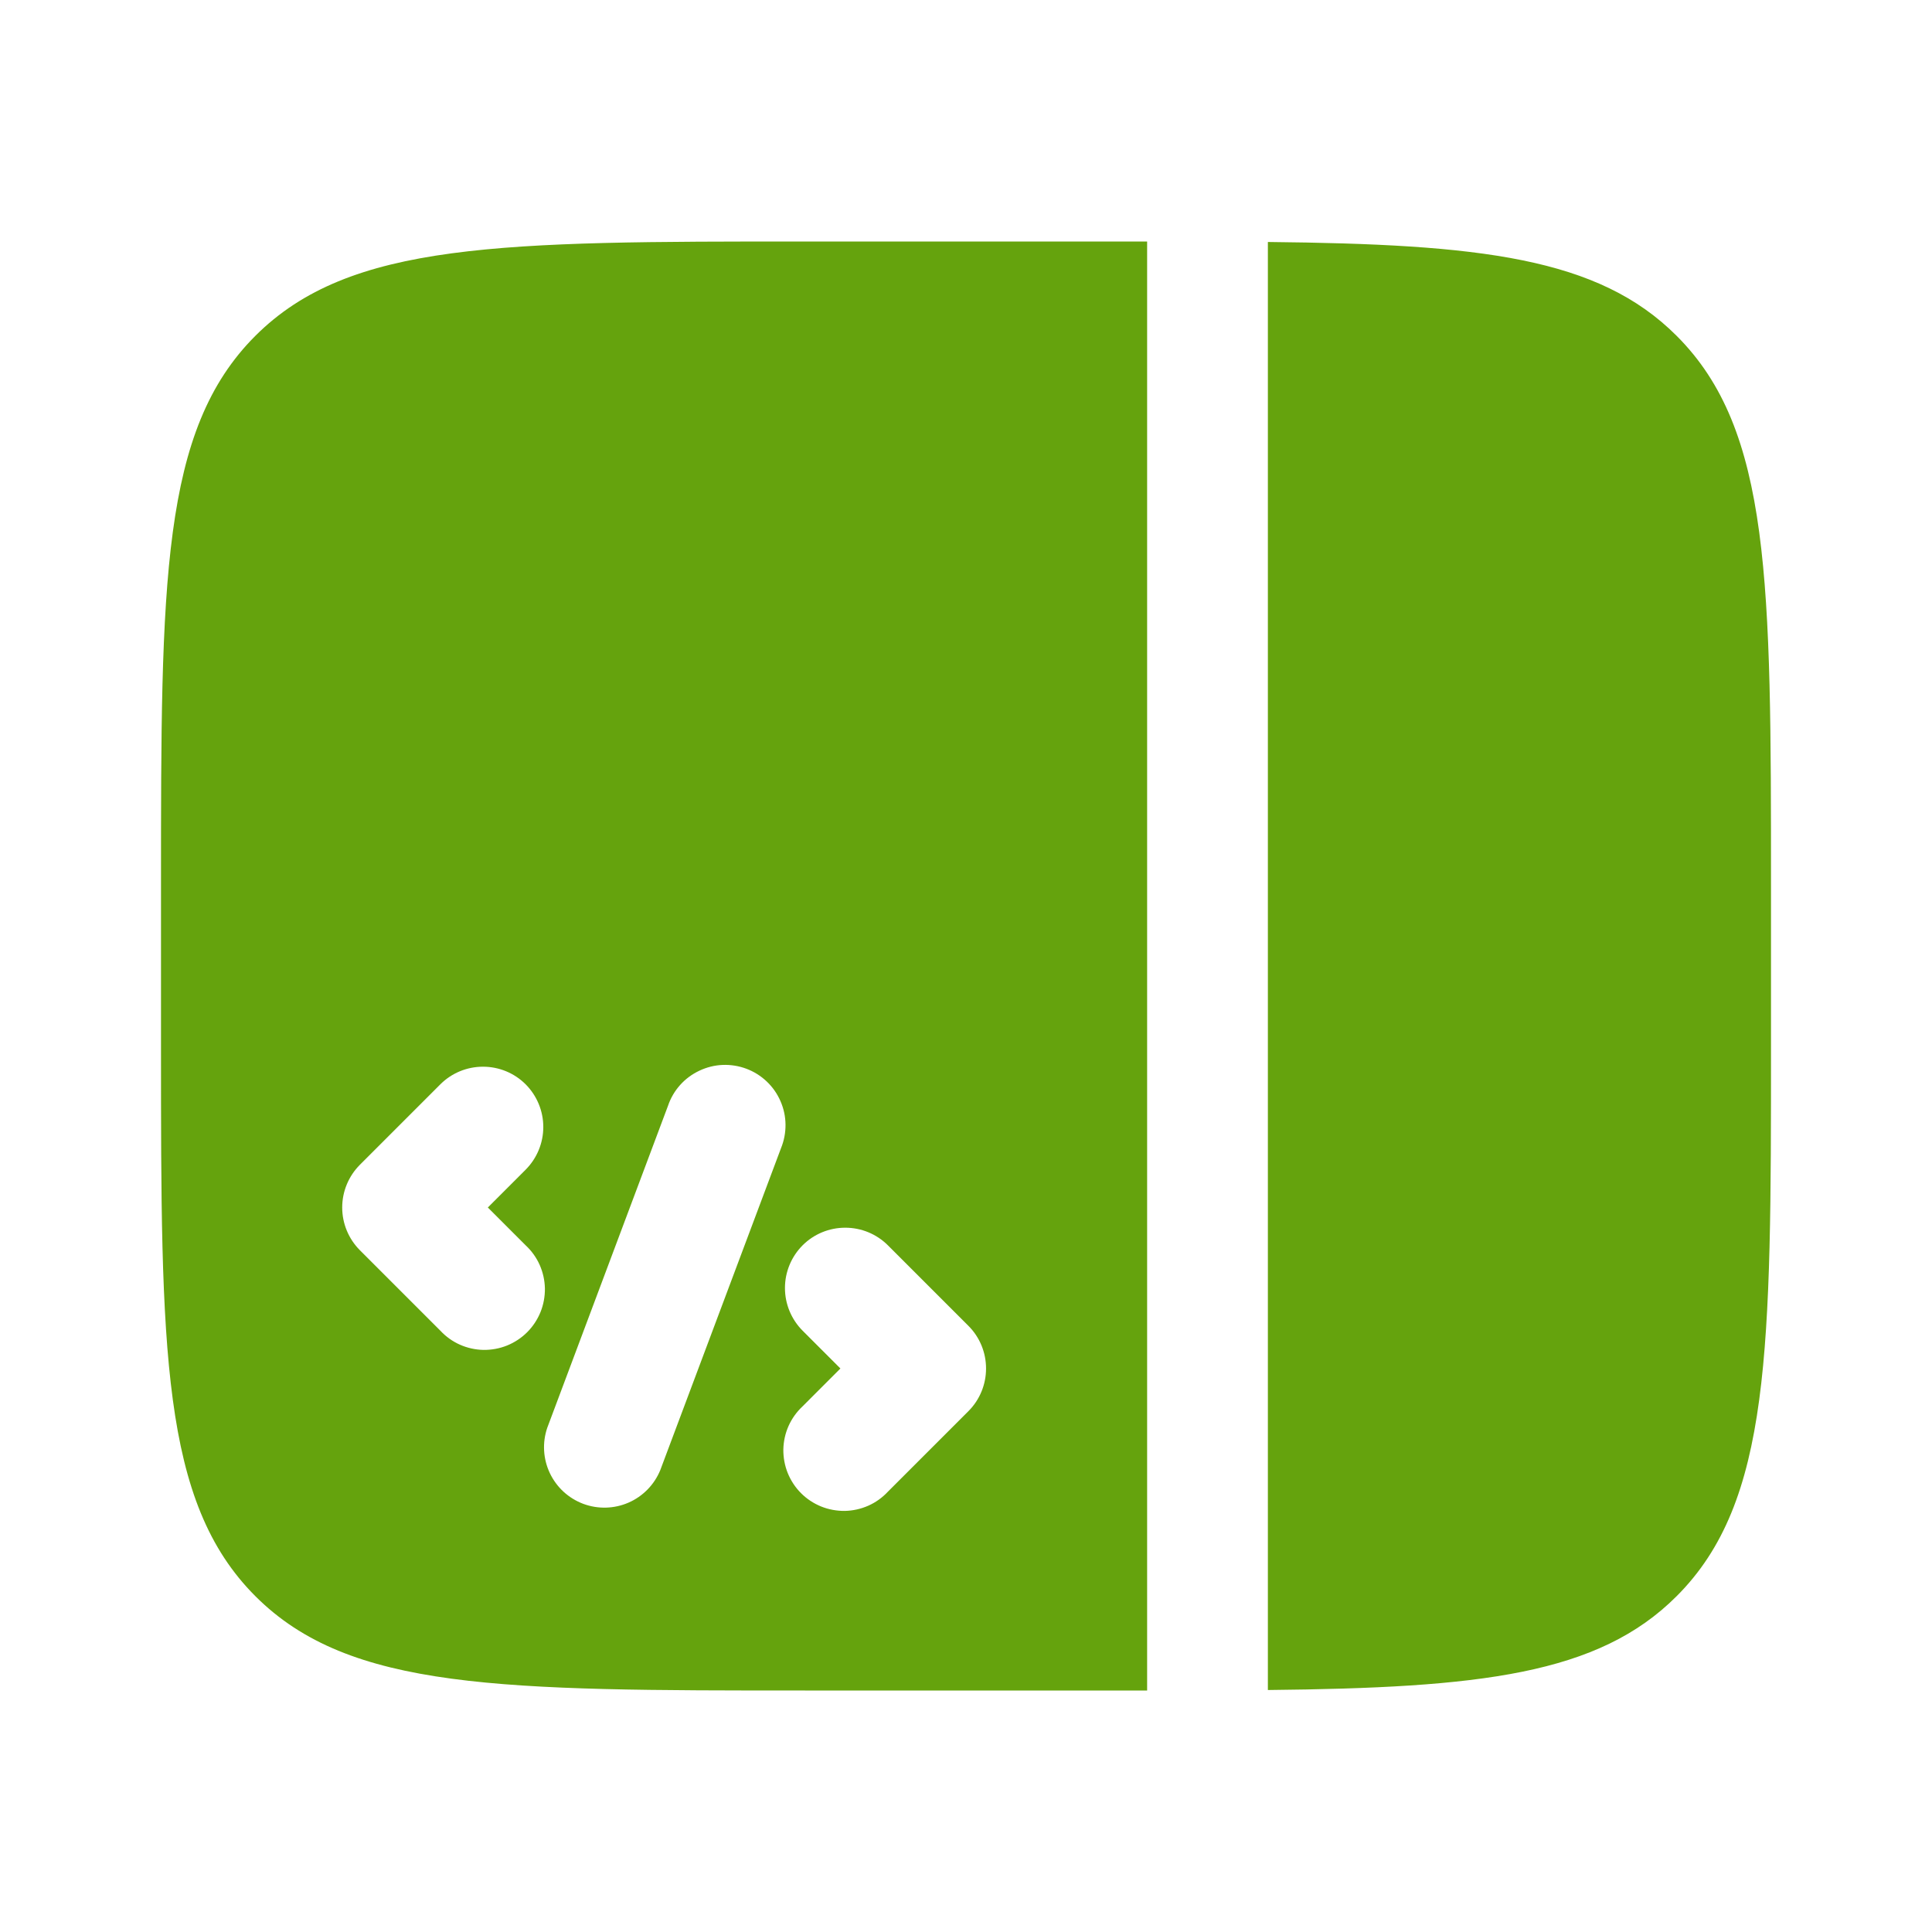 <?xml version="1.0" encoding="UTF-8"?>
<svg width="24" height="24" viewBox="0 0 24 24" fill="none" xmlns="http://www.w3.org/2000/svg">
  <path fill-rule="evenodd" clip-rule="evenodd" d="M2 11C2 7.229 2 5.343 3.172 4.172C4.344 3.001 6.229 3 10 3H14.25V21H10C6.229 21 4.343 21 3.172 19.828C2.001 18.656 2 16.771 2 13V11ZM15.75 20.994V3.006C18.386 3.033 19.854 3.197 20.828 4.172C22 5.343 22 7.229 22 11V13C22 16.771 22 18.657 20.828 19.828C19.854 20.803 18.386 20.967 15.75 20.994ZM9.97 15.47C10.111 15.329 10.301 15.251 10.5 15.251C10.699 15.251 10.889 15.329 11.03 15.47L12.03 16.47C12.171 16.611 12.249 16.801 12.249 17C12.249 17.199 12.171 17.389 12.03 17.53L11.03 18.53C10.961 18.604 10.879 18.663 10.787 18.704C10.694 18.745 10.595 18.767 10.495 18.769C10.394 18.77 10.294 18.752 10.2 18.714C10.107 18.676 10.022 18.62 9.951 18.549C9.88 18.478 9.824 18.393 9.786 18.3C9.748 18.206 9.73 18.106 9.731 18.006C9.733 17.905 9.755 17.805 9.796 17.713C9.837 17.622 9.896 17.539 9.97 17.47L10.44 17L9.97 16.53C9.83 16.389 9.751 16.199 9.751 16C9.751 15.801 9.83 15.611 9.97 15.47ZM9.702 14.263C9.74 14.17 9.759 14.07 9.758 13.97C9.757 13.87 9.736 13.771 9.695 13.678C9.655 13.586 9.597 13.503 9.524 13.434C9.451 13.365 9.365 13.311 9.271 13.276C9.177 13.241 9.077 13.225 8.977 13.229C8.876 13.233 8.778 13.258 8.687 13.301C8.596 13.344 8.515 13.404 8.448 13.479C8.381 13.554 8.33 13.642 8.298 13.737L6.798 17.737C6.735 17.922 6.747 18.123 6.83 18.299C6.914 18.476 7.062 18.612 7.245 18.681C7.427 18.749 7.629 18.744 7.808 18.666C7.987 18.588 8.128 18.443 8.202 18.263L9.702 14.263ZM6.53 13.47C6.67 13.611 6.749 13.801 6.749 14C6.749 14.199 6.67 14.389 6.53 14.53L6.06 15L6.53 15.47C6.604 15.539 6.663 15.621 6.704 15.713C6.745 15.806 6.767 15.905 6.769 16.006C6.77 16.106 6.752 16.206 6.714 16.3C6.676 16.393 6.62 16.478 6.549 16.549C6.478 16.62 6.393 16.676 6.3 16.714C6.206 16.752 6.106 16.77 6.005 16.769C5.905 16.767 5.805 16.745 5.713 16.704C5.621 16.663 5.539 16.604 5.47 16.53L4.47 15.53C4.33 15.389 4.251 15.199 4.251 15C4.251 14.801 4.33 14.611 4.47 14.47L5.47 13.47C5.611 13.329 5.801 13.251 6 13.251C6.199 13.251 6.389 13.329 6.53 13.47Z" fill="#65A30D"/>
</svg> 